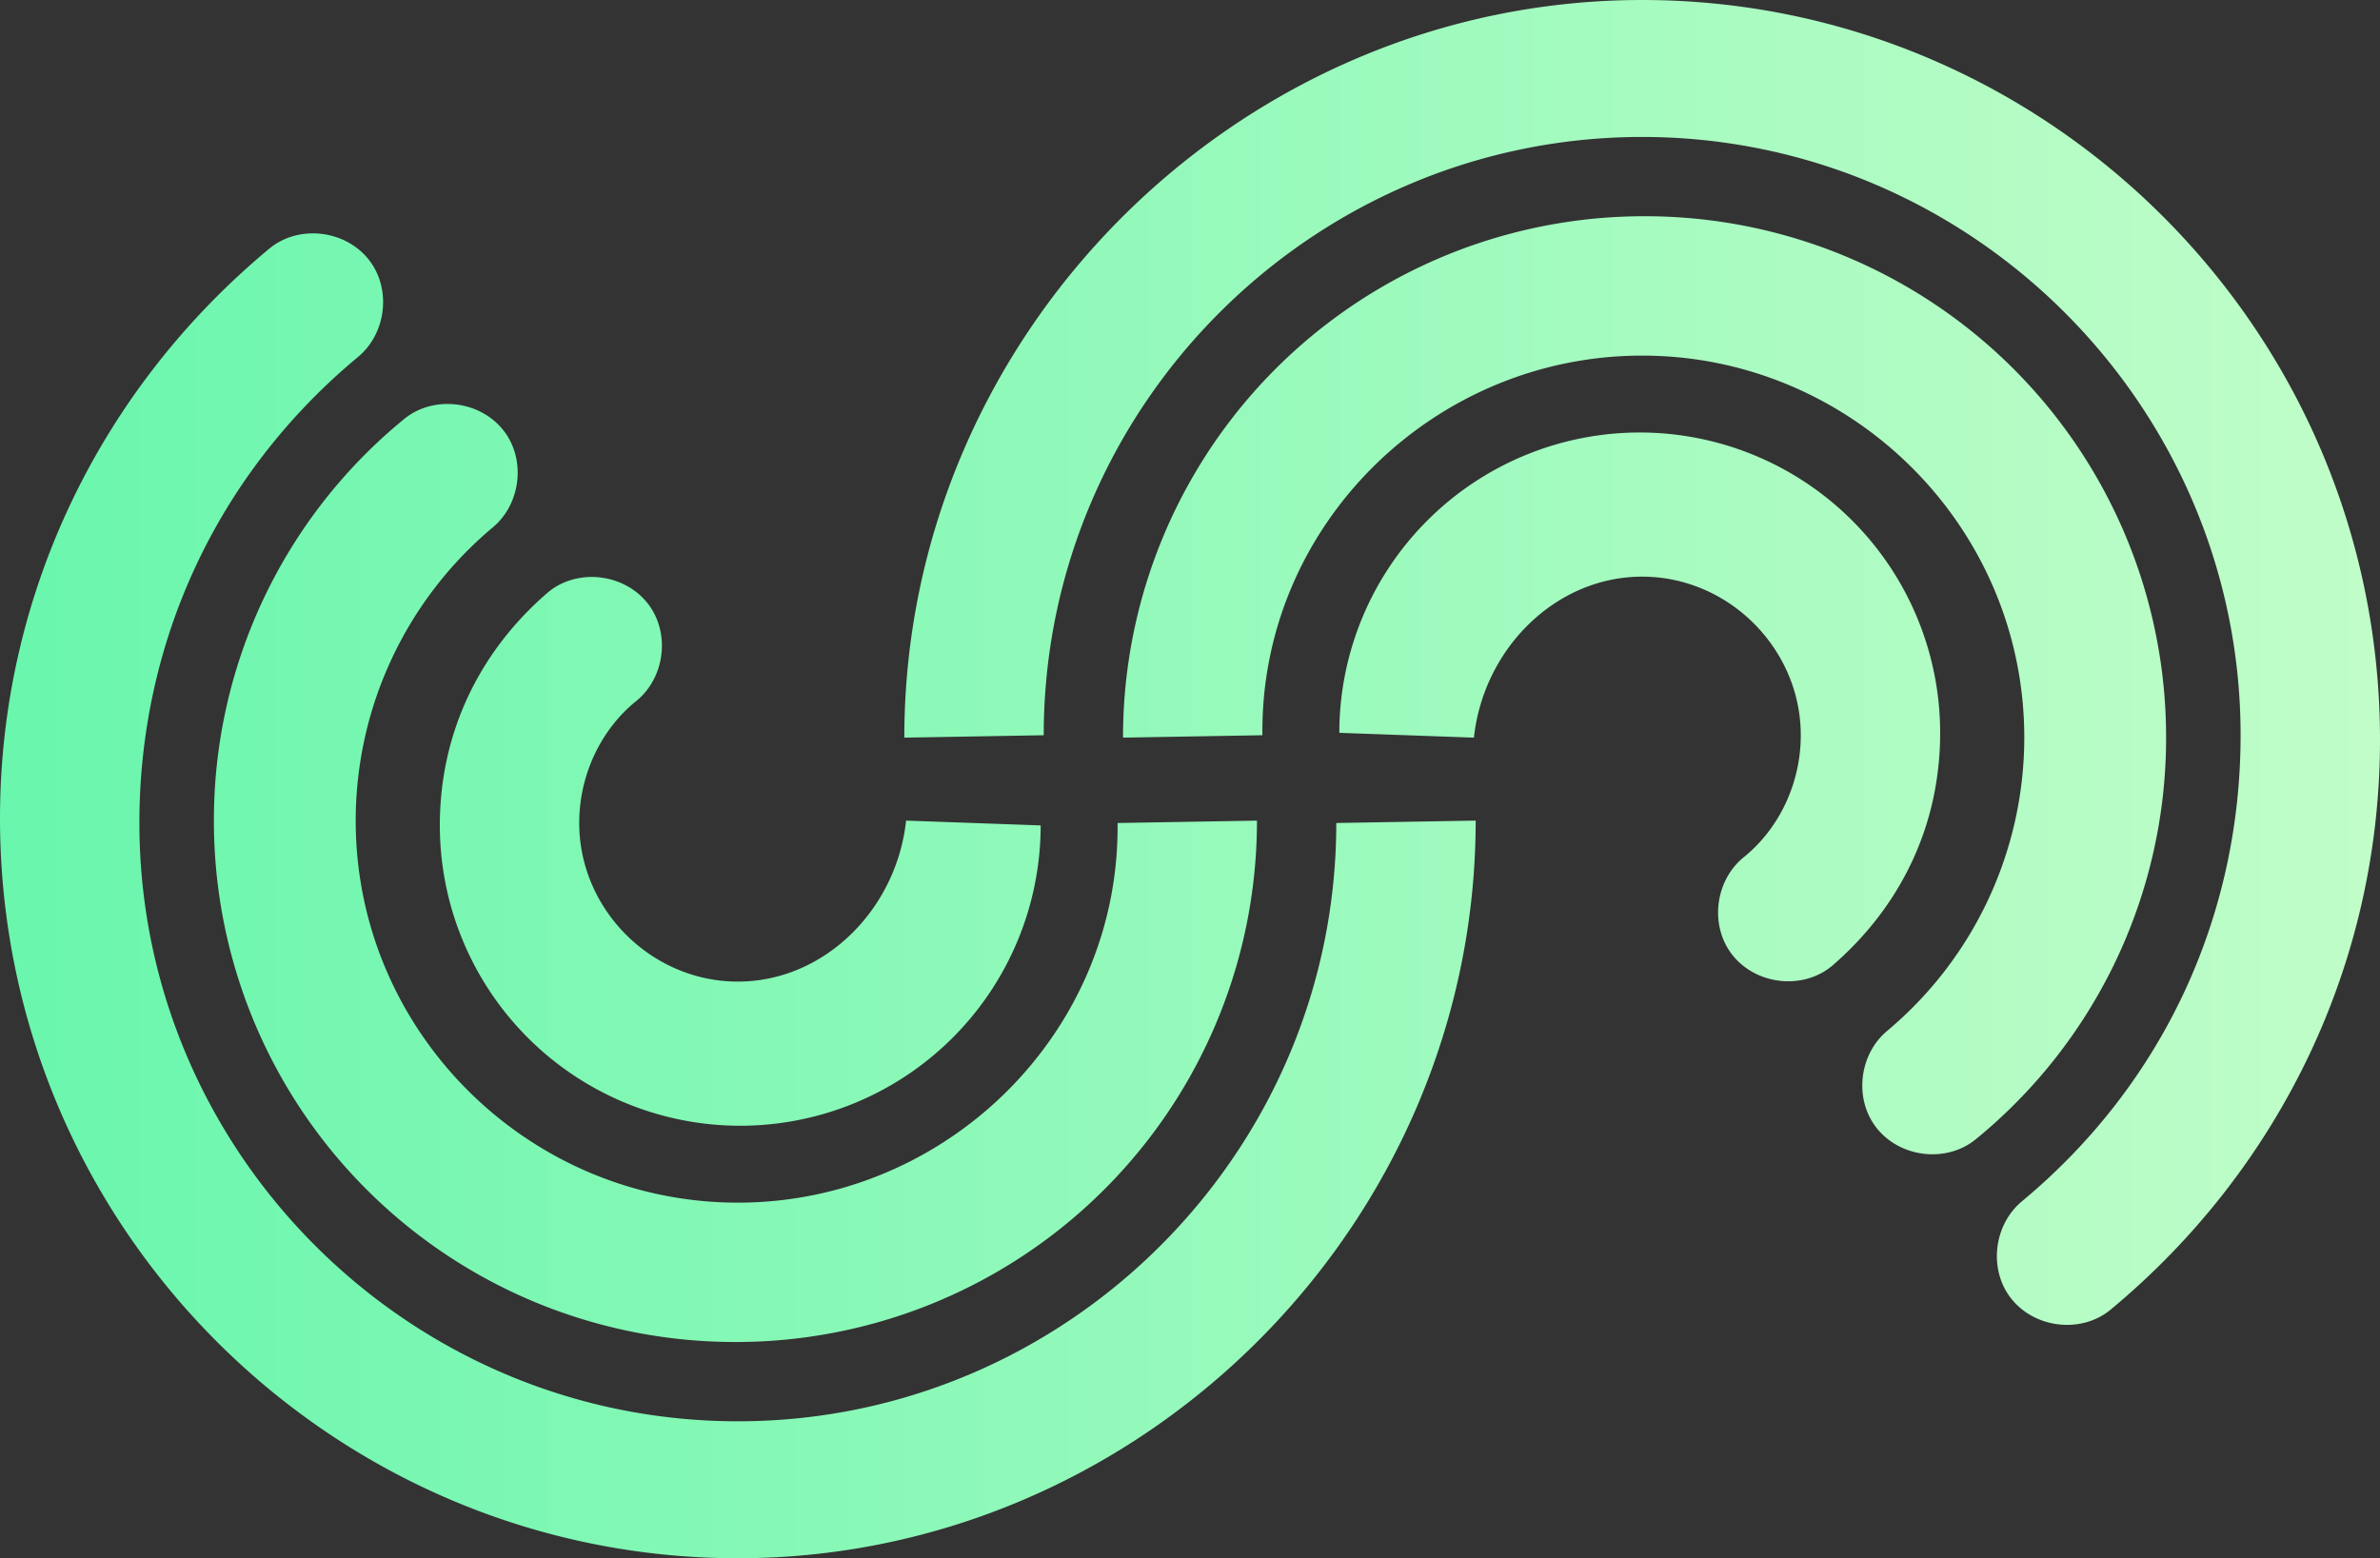 <svg xmlns="http://www.w3.org/2000/svg" xmlns:xlink="http://www.w3.org/1999/xlink" width="1032.278" height="676.043" viewBox="0 0 1032.278 676.043"><rect x="0" y="0" width="1032.278" height="676.043" fill="#333333" stroke="none"/><defs><style>.a{fill:url(#a);}</style><linearGradient id="a" x1="0.5" x2="0.5" y2="1" gradientUnits="objectBoundingBox"><stop offset="0" stop-color="#69f6ad"/><stop offset="1" stop-color="#c1fdc9"/></linearGradient></defs><g transform="translate(495.744 287.397) rotate(-90)"><path class="a" d="M-1662.583,397.8c-10.425-12.509-8.339-32.315,4.17-42.74s32.314-8.339,42.739,4.17c51.079,61.5,124.048,94.86,202.23,94.86,142.812,0,259.563-116.751,259.563-259.563S-1270.633-65.031-1413.445-65.031l-1.043-60.46c175.127,0,320.024,144.9,320.024,320.023s-142.812,320.024-321.066,320.024C-1511.433,514.555-1601.081,471.817-1662.583,397.8Zm74.011-58.376c-10.424-12.509-8.339-32.315,4.17-42.739s32.315-8.34,42.739,4.169a166.043,166.043,0,0,0,127.175,59.418c91.734,0,165.746-75.054,165.746-165.745s-74.012-165.745-164.7-164.7l-1.043-60.46a226,226,0,0,1,226.206,226.206A226,226,0,0,1-1414.488,421.78,224.672,224.672,0,0,1-1588.572,339.429Zm75.054-62.546c-10.424-12.509-8.339-32.314,4.171-42.74s32.315-8.339,42.739,4.171c12.509,15.636,32.315,25.018,53.164,25.018,37.527,0,68.8-31.272,68.8-68.8s-31.272-68.8-69.843-72.969l2.085-58.376a130.351,130.351,0,0,1,130.3,130.3,130.351,130.351,0,0,1-130.3,130.3C-1452.014,323.792-1487.457,307.113-1513.518,276.883ZM-1770.507-197.7c0-175.127,142.812-320.023,321.067-320.023,95.9,0,185.551,42.739,247.054,116.751,10.425,12.509,8.339,32.315-4.17,42.739s-32.314,8.34-42.74-4.169c-51.078-61.5-124.047-94.861-202.229-94.861-142.811,0-259.564,116.751-259.564,259.563s116.752,259.564,259.564,259.564l1.042,60.46C-1625.61,122.324-1770.507-22.572-1770.507-197.7Zm93.818-1.042a226,226,0,0,1,226.206-226.206A224.67,224.67,0,0,1-1276.4-342.6c10.425,12.509,8.34,32.315-4.169,42.739s-32.315,8.339-42.74-4.17a166.043,166.043,0,0,0-127.175-59.418c-91.732,0-165.745,75.055-165.745,165.745s74.012,165.746,164.7,164.7l1.042,60.461A226,226,0,0,1-1676.689-198.742Zm93.819,2.085a130.351,130.351,0,0,1,130.3-130.3c39.612,0,75.055,16.679,101.115,46.909,10.424,12.509,8.339,32.314-4.17,42.739s-32.315,8.339-42.739-4.17c-12.509-15.637-32.315-25.019-53.164-25.019-37.527,0-68.8,31.273-68.8,68.8s31.272,68.8,69.842,72.97l-2.084,58.375A130.35,130.35,0,0,1-1582.87-196.656Z" transform="translate(1381.861 21.979)"/></g></svg>